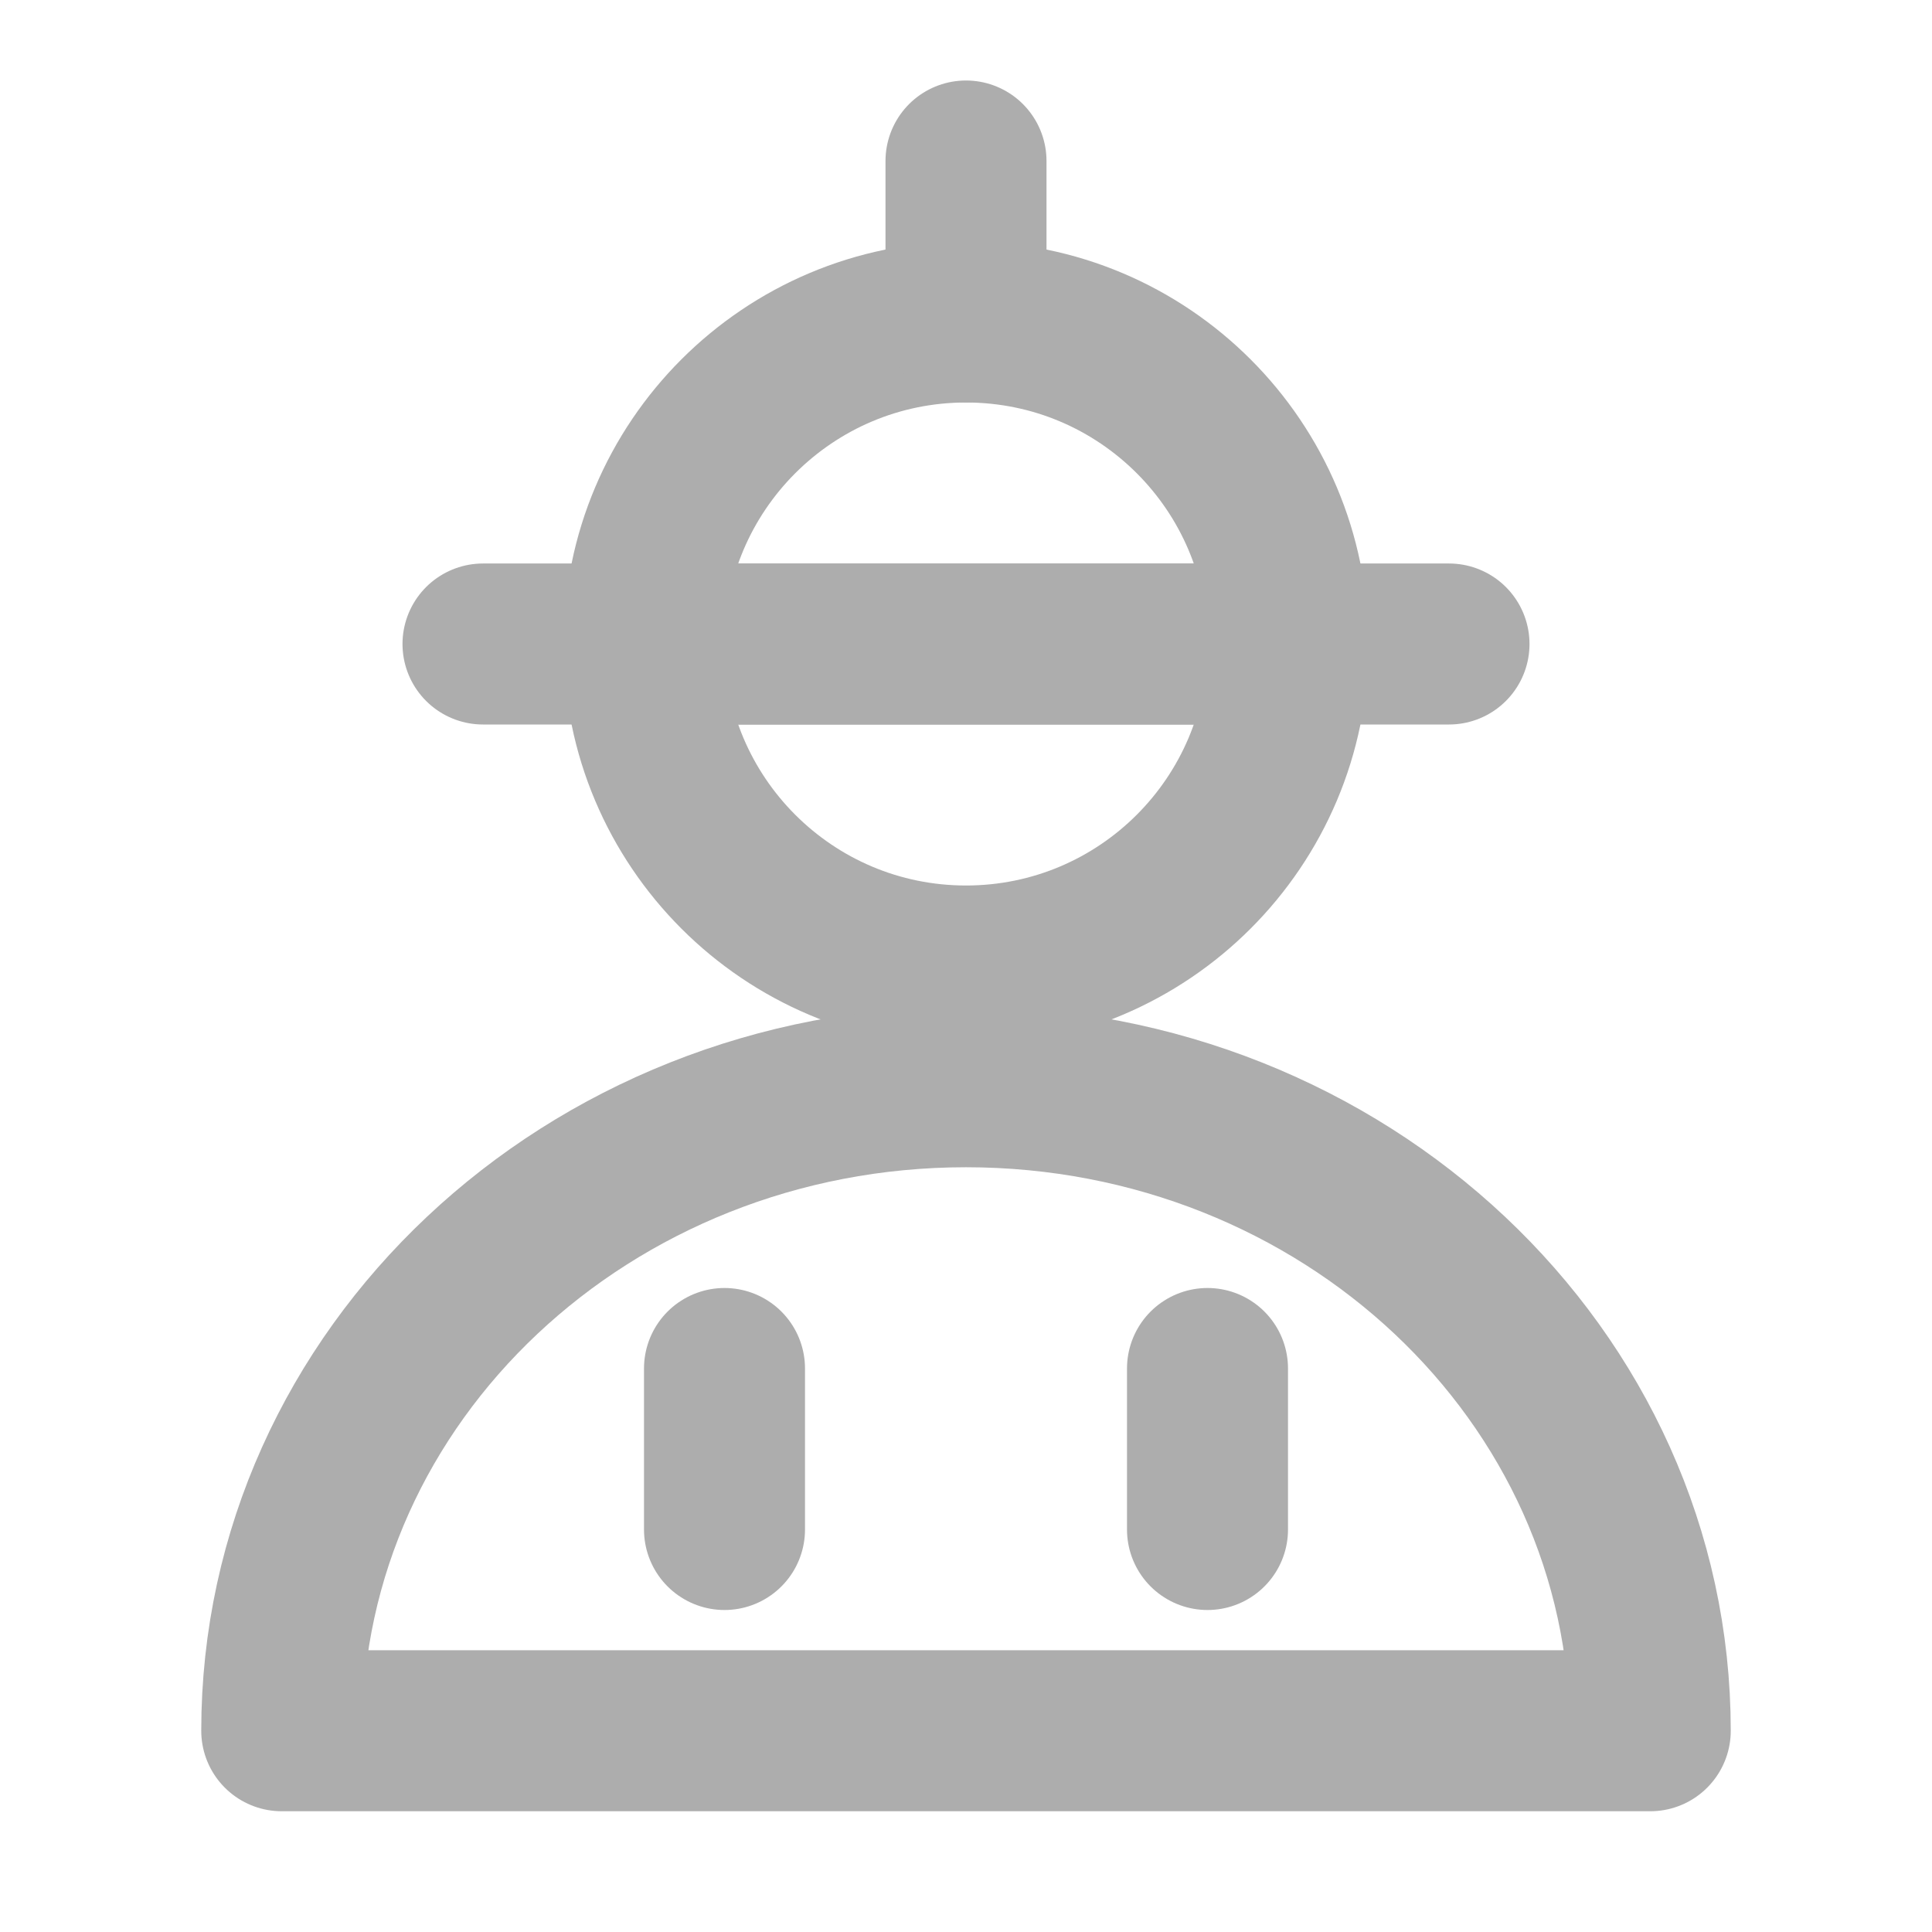 <?xml version="1.0" encoding="UTF-8"?><svg width="28" height="28" viewBox="0 0 48 48" fill="none" xmlns="http://www.w3.org/2000/svg"><path d="M32 16C32 20.418 28.418 24 24 24C19.582 24 16 20.418 16 16" stroke="#adadad" stroke-width="4" stroke-linecap="round" stroke-linejoin="round"/><path d="M24 8C19.582 8 16 11.582 16 16H32C32 11.582 28.418 8 24 8Z" fill="none" stroke="#adadad" stroke-width="4" stroke-linecap="round" stroke-linejoin="round"/><path d="M12 16H36" stroke="#adadad" stroke-width="4" stroke-linecap="round" stroke-linejoin="round"/><path d="M24 4V8" stroke="#adadad" stroke-width="4" stroke-linecap="round" stroke-linejoin="round"/><path d="M24 27C14.611 27 7 34.163 7 43H41C41 34.163 33.389 27 24 27Z" fill="none" stroke="#adadad" stroke-width="4" stroke-linecap="round" stroke-linejoin="round"/><path d="M18 34V38" stroke="#adadad" stroke-width="4" stroke-linecap="round" stroke-linejoin="round"/><path d="M30 34V38" stroke="#adadad" stroke-width="4" stroke-linecap="round" stroke-linejoin="round"/></svg>